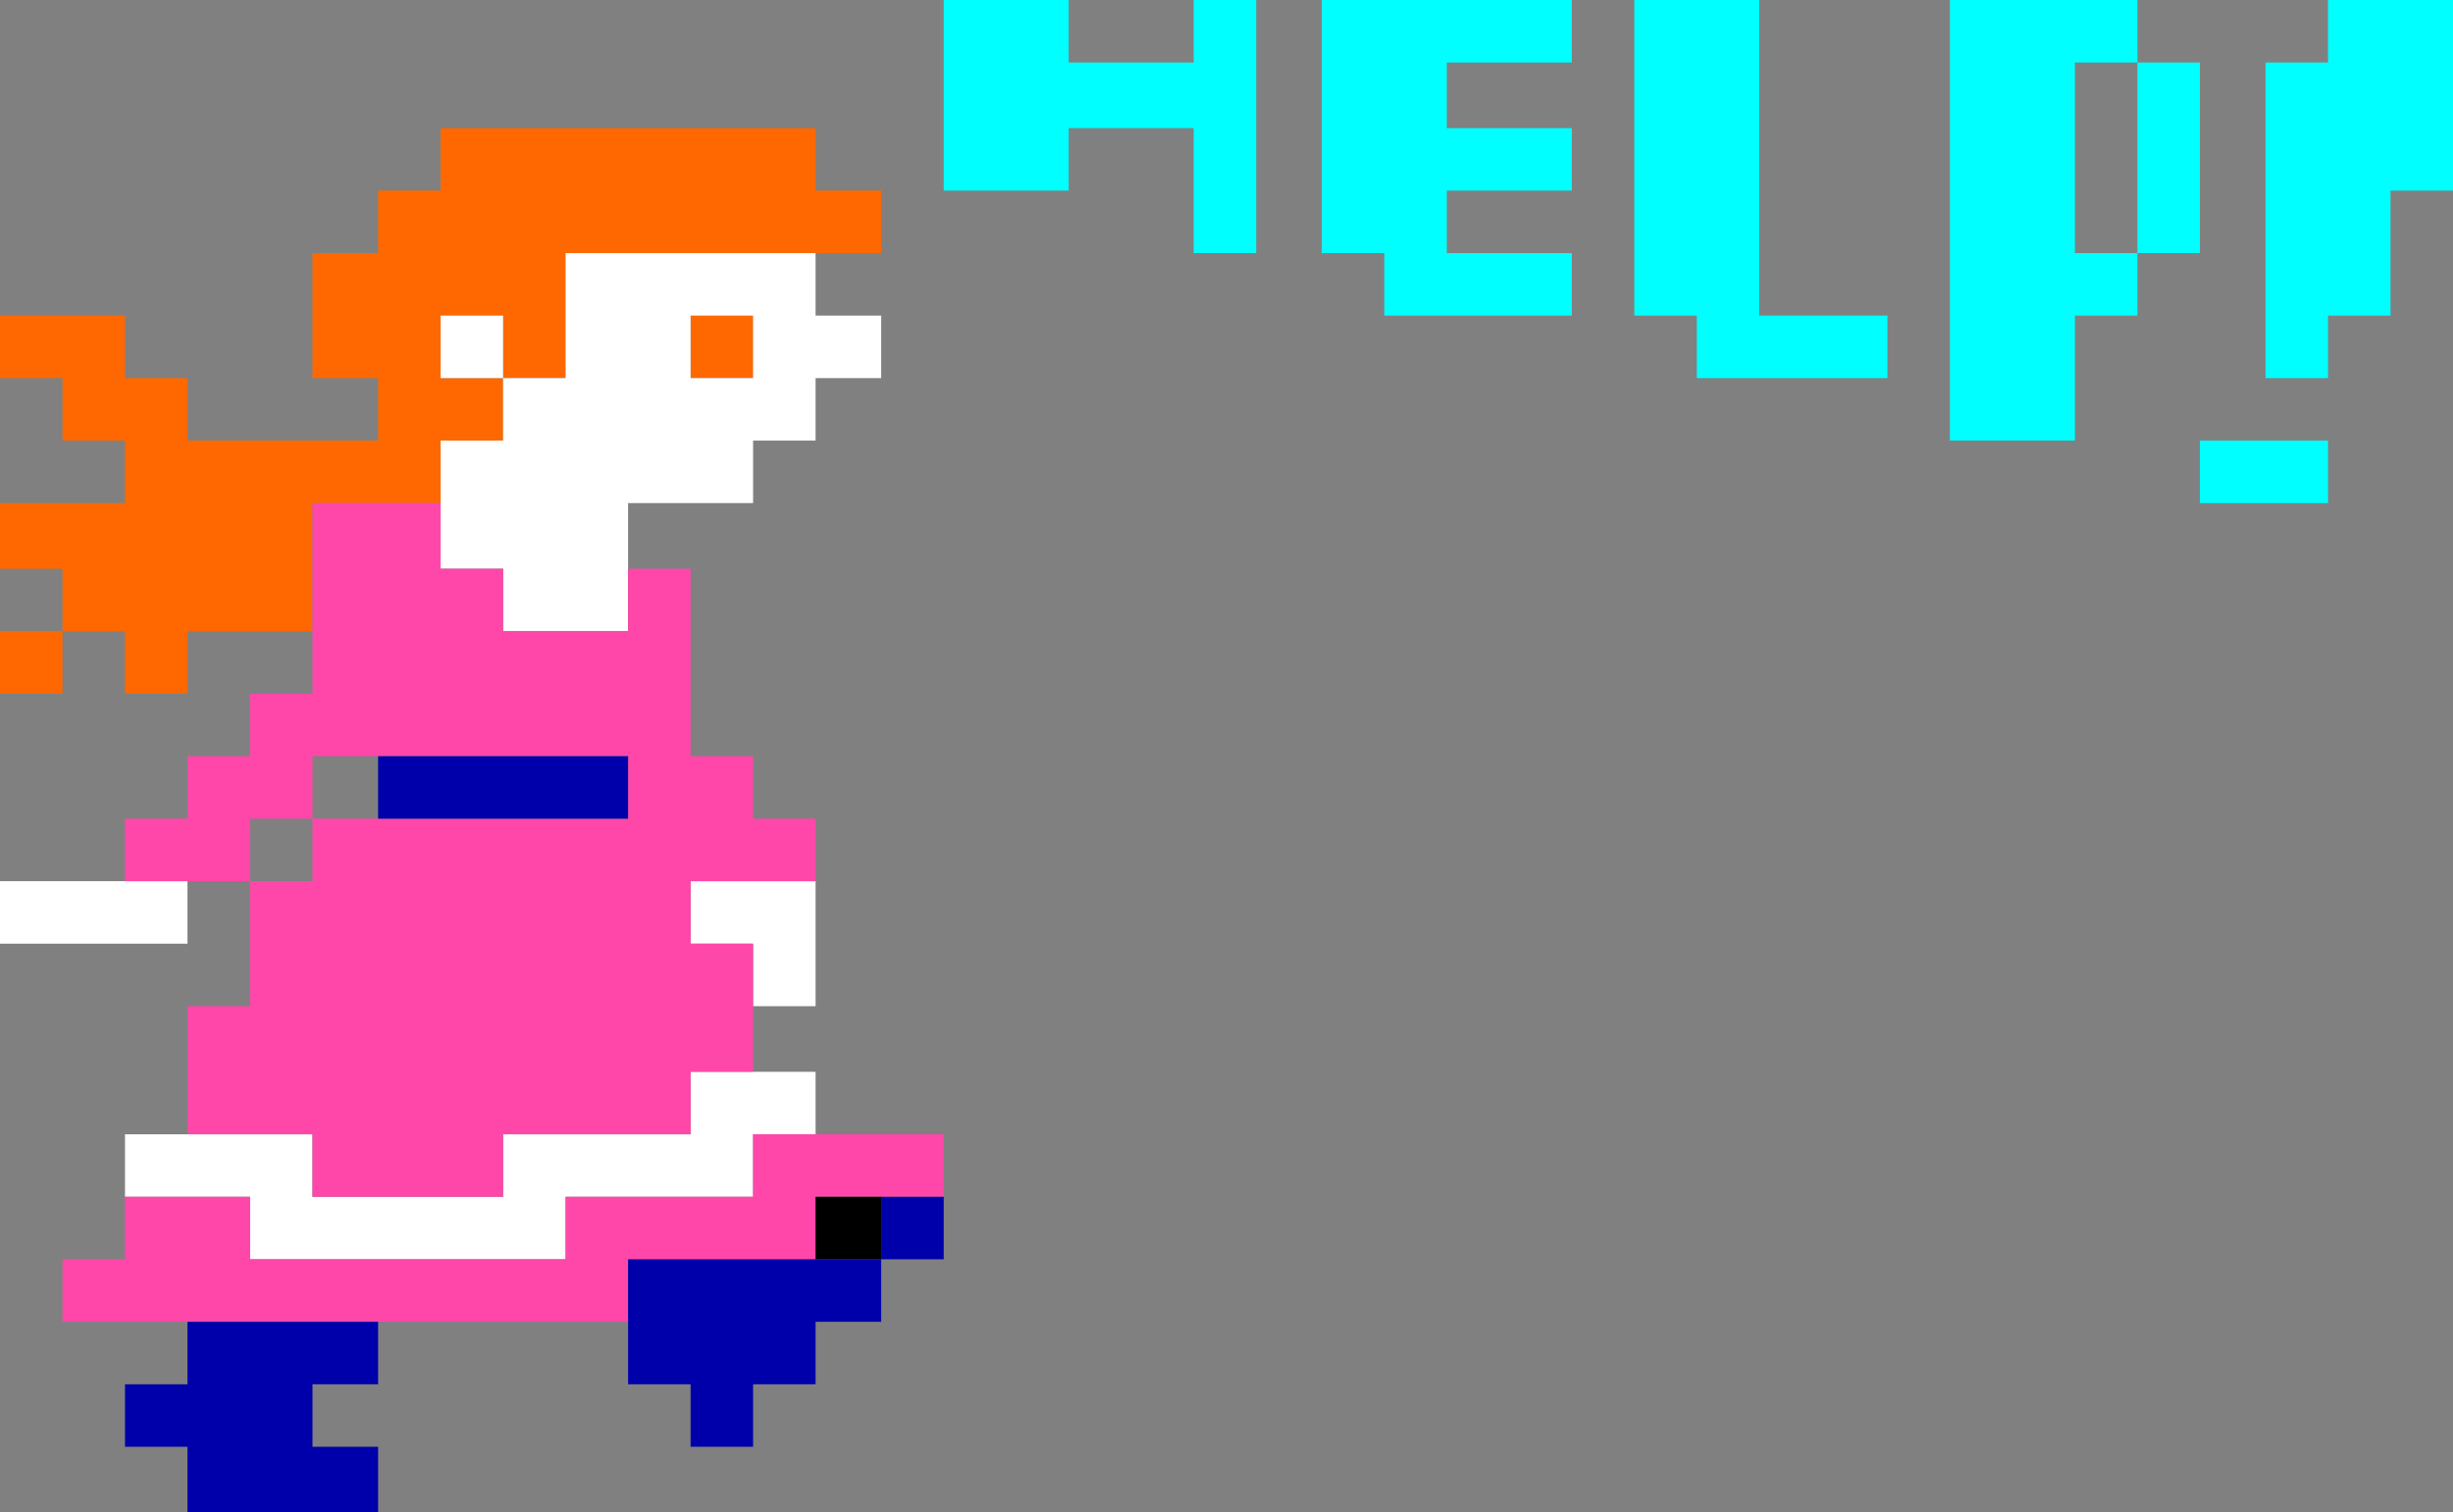 <?xml version="1.0" encoding="UTF-8" standalone="no"?>
<svg xmlns:ffdec="https://www.free-decompiler.com/flash" xmlns:xlink="http://www.w3.org/1999/xlink" ffdec:objectType="shape" height="24.2px" width="39.25px" xmlns="http://www.w3.org/2000/svg">
  <rect width="100%" height="100%" fill="#808080" stroke="none"/>
  <g transform="matrix(1.0, 0.0, 0.0, 1.0, 15.2, 4.2)">
    <path d="M19.0 -3.2 L20.0 -3.2 20.0 -0.15 19.0 -0.15 19.0 0.85 18.0 0.85 18.0 2.85 16.0 2.85 16.0 -4.2 19.0 -4.2 19.0 -3.2 18.0 -3.2 18.0 -0.15 19.0 -0.15 19.0 -3.2 M9.95 -3.2 L7.95 -3.2 7.95 -2.15 9.95 -2.15 9.95 -1.15 7.95 -1.15 7.95 -0.15 9.95 -0.15 9.95 0.85 6.95 0.85 6.95 -0.15 5.95 -0.15 5.95 -4.2 9.95 -4.2 9.95 -3.2 M12.95 -4.2 L12.95 0.85 15.0 0.85 15.0 1.85 11.95 1.85 11.95 0.85 10.95 0.85 10.95 -4.2 12.95 -4.2 M22.05 -3.2 L22.05 -4.2 24.05 -4.2 24.05 -1.15 23.05 -1.15 23.05 0.85 22.05 0.85 22.05 1.85 21.05 1.85 21.05 -3.2 22.05 -3.2 M20.0 2.85 L22.05 2.85 22.05 3.85 20.0 3.85 20.0 2.85 M4.9 -0.15 L3.9 -0.15 3.9 -2.15 1.9 -2.15 1.9 -1.15 -0.1 -1.15 -0.1 -4.2 1.9 -4.2 1.9 -3.2 3.9 -3.2 3.9 -4.2 4.9 -4.2 4.9 -0.15" fill="#00ffff" fill-rule="evenodd" stroke="none"/>
    <path d="M-10.2 5.9 L-12.2 5.9 -12.2 6.9 -13.2 6.9 -13.2 5.9 -14.2 5.9 -14.2 6.9 -15.2 6.9 -15.2 5.9 -14.2 5.9 -14.2 4.9 -15.2 4.9 -15.2 3.85 -13.2 3.85 -13.2 2.85 -14.2 2.85 -14.2 1.85 -15.2 1.85 -15.2 0.85 -13.2 0.85 -13.2 1.85 -12.2 1.85 -12.2 2.85 -9.15 2.85 -9.15 1.85 -10.2 1.85 -10.2 -0.15 -9.15 -0.15 -9.15 -1.15 -8.15 -1.15 -8.15 -2.15 -2.15 -2.15 -2.15 -1.15 -1.1 -1.15 -1.1 -0.15 -2.15 -0.15 -6.15 -0.15 -6.15 1.85 -7.15 1.85 -7.15 0.85 -8.15 0.85 -8.15 1.85 -7.15 1.85 -7.15 2.85 -8.15 2.85 -8.15 3.85 -10.2 3.85 -10.2 5.9 M-3.15 1.85 L-4.15 1.85 -4.15 0.85 -3.15 0.85 -3.15 1.85" fill="#ff6800" fill-rule="evenodd" stroke="none"/>
    <path d="M-2.15 -0.15 L-2.15 0.85 -1.1 0.85 -1.1 1.85 -2.15 1.85 -2.15 2.85 -3.15 2.85 -3.15 3.85 -5.15 3.85 -5.15 4.9 -5.15 5.9 -7.15 5.9 -7.15 4.9 -8.15 4.9 -8.15 3.85 -8.15 2.85 -7.15 2.85 -7.15 1.85 -8.15 1.85 -8.15 0.85 -7.15 0.85 -7.15 1.85 -6.15 1.85 -6.15 -0.15 -2.15 -0.15 M-2.15 9.9 L-2.15 11.9 -3.15 11.9 -3.15 10.9 -4.15 10.9 -4.15 9.9 -2.15 9.9 M-3.15 12.95 L-2.15 12.95 -2.15 13.95 -3.15 13.95 -3.15 14.95 -6.15 14.95 -6.15 15.95 -11.2 15.95 -11.2 14.95 -13.2 14.95 -13.2 13.95 -12.2 13.95 -10.2 13.95 -10.2 14.95 -7.15 14.95 -7.15 13.95 -4.15 13.95 -4.15 12.95 -3.15 12.95 M-12.2 9.9 L-12.2 10.9 -15.2 10.9 -15.2 9.9 -13.2 9.9 -12.2 9.9 M-3.15 1.85 L-3.15 0.85 -4.15 0.85 -4.15 1.85 -3.15 1.85" fill="#ffffff" fill-rule="evenodd" stroke="none"/>
    <path d="M-5.15 4.9 L-4.15 4.9 -4.15 7.9 -3.15 7.9 -3.15 8.9 -2.15 8.9 -2.15 9.9 -4.15 9.9 -4.15 10.9 -3.15 10.9 -3.15 11.9 -3.15 12.95 -4.15 12.95 -4.15 13.95 -7.15 13.95 -7.15 14.95 -10.2 14.95 -10.2 13.95 -12.2 13.95 -12.2 11.9 -11.2 11.9 -11.2 9.9 -12.2 9.9 -13.2 9.9 -13.2 8.9 -12.2 8.9 -12.2 7.9 -11.2 7.9 -11.2 6.9 -10.2 6.9 -10.2 5.9 -10.2 3.85 -8.15 3.85 -8.15 4.9 -7.15 4.9 -7.15 5.9 -5.15 5.9 -5.15 4.9 M-2.15 13.95 L-0.1 13.95 -0.1 14.95 -1.1 14.95 -2.15 14.95 -2.15 15.95 -5.15 15.95 -5.15 16.95 -9.15 16.95 -12.2 16.95 -14.2 16.95 -14.2 15.95 -13.2 15.95 -13.2 14.95 -11.2 14.95 -11.2 15.95 -6.15 15.95 -6.15 14.95 -3.15 14.95 -3.15 13.95 -2.15 13.95 M-9.15 8.9 L-5.15 8.9 -5.15 7.9 -9.15 7.9 -10.2 7.9 -10.2 8.9 -11.2 8.9 -11.2 9.9 -10.2 9.9 -10.2 8.9 -9.15 8.9" fill="#ff47aa" fill-rule="evenodd" stroke="none"/>
    <path d="M-0.1 14.95 L-0.1 15.95 -1.1 15.95 -1.1 16.95 -2.15 16.95 -2.15 17.95 -3.15 17.95 -3.15 18.95 -4.15 18.95 -4.15 17.95 -5.15 17.95 -5.15 16.95 -5.15 15.95 -2.15 15.95 -1.1 15.95 -1.1 14.95 -0.1 14.95 M-9.15 16.95 L-9.15 17.95 -10.2 17.95 -10.2 18.95 -9.15 18.95 -9.15 20.0 -12.2 20.0 -12.2 18.95 -13.2 18.95 -13.2 17.95 -12.2 17.95 -12.2 16.95 -9.15 16.95 M-9.15 7.9 L-5.15 7.9 -5.15 8.9 -9.15 8.9 -9.15 7.9" fill="#0000aa" fill-rule="evenodd" stroke="none"/>
    <path d="M-2.15 15.95 L-2.15 14.95 -1.1 14.95 -1.1 15.95 -2.15 15.95" fill="#000000" fill-rule="evenodd" stroke="none"/>
  </g>
</svg>
